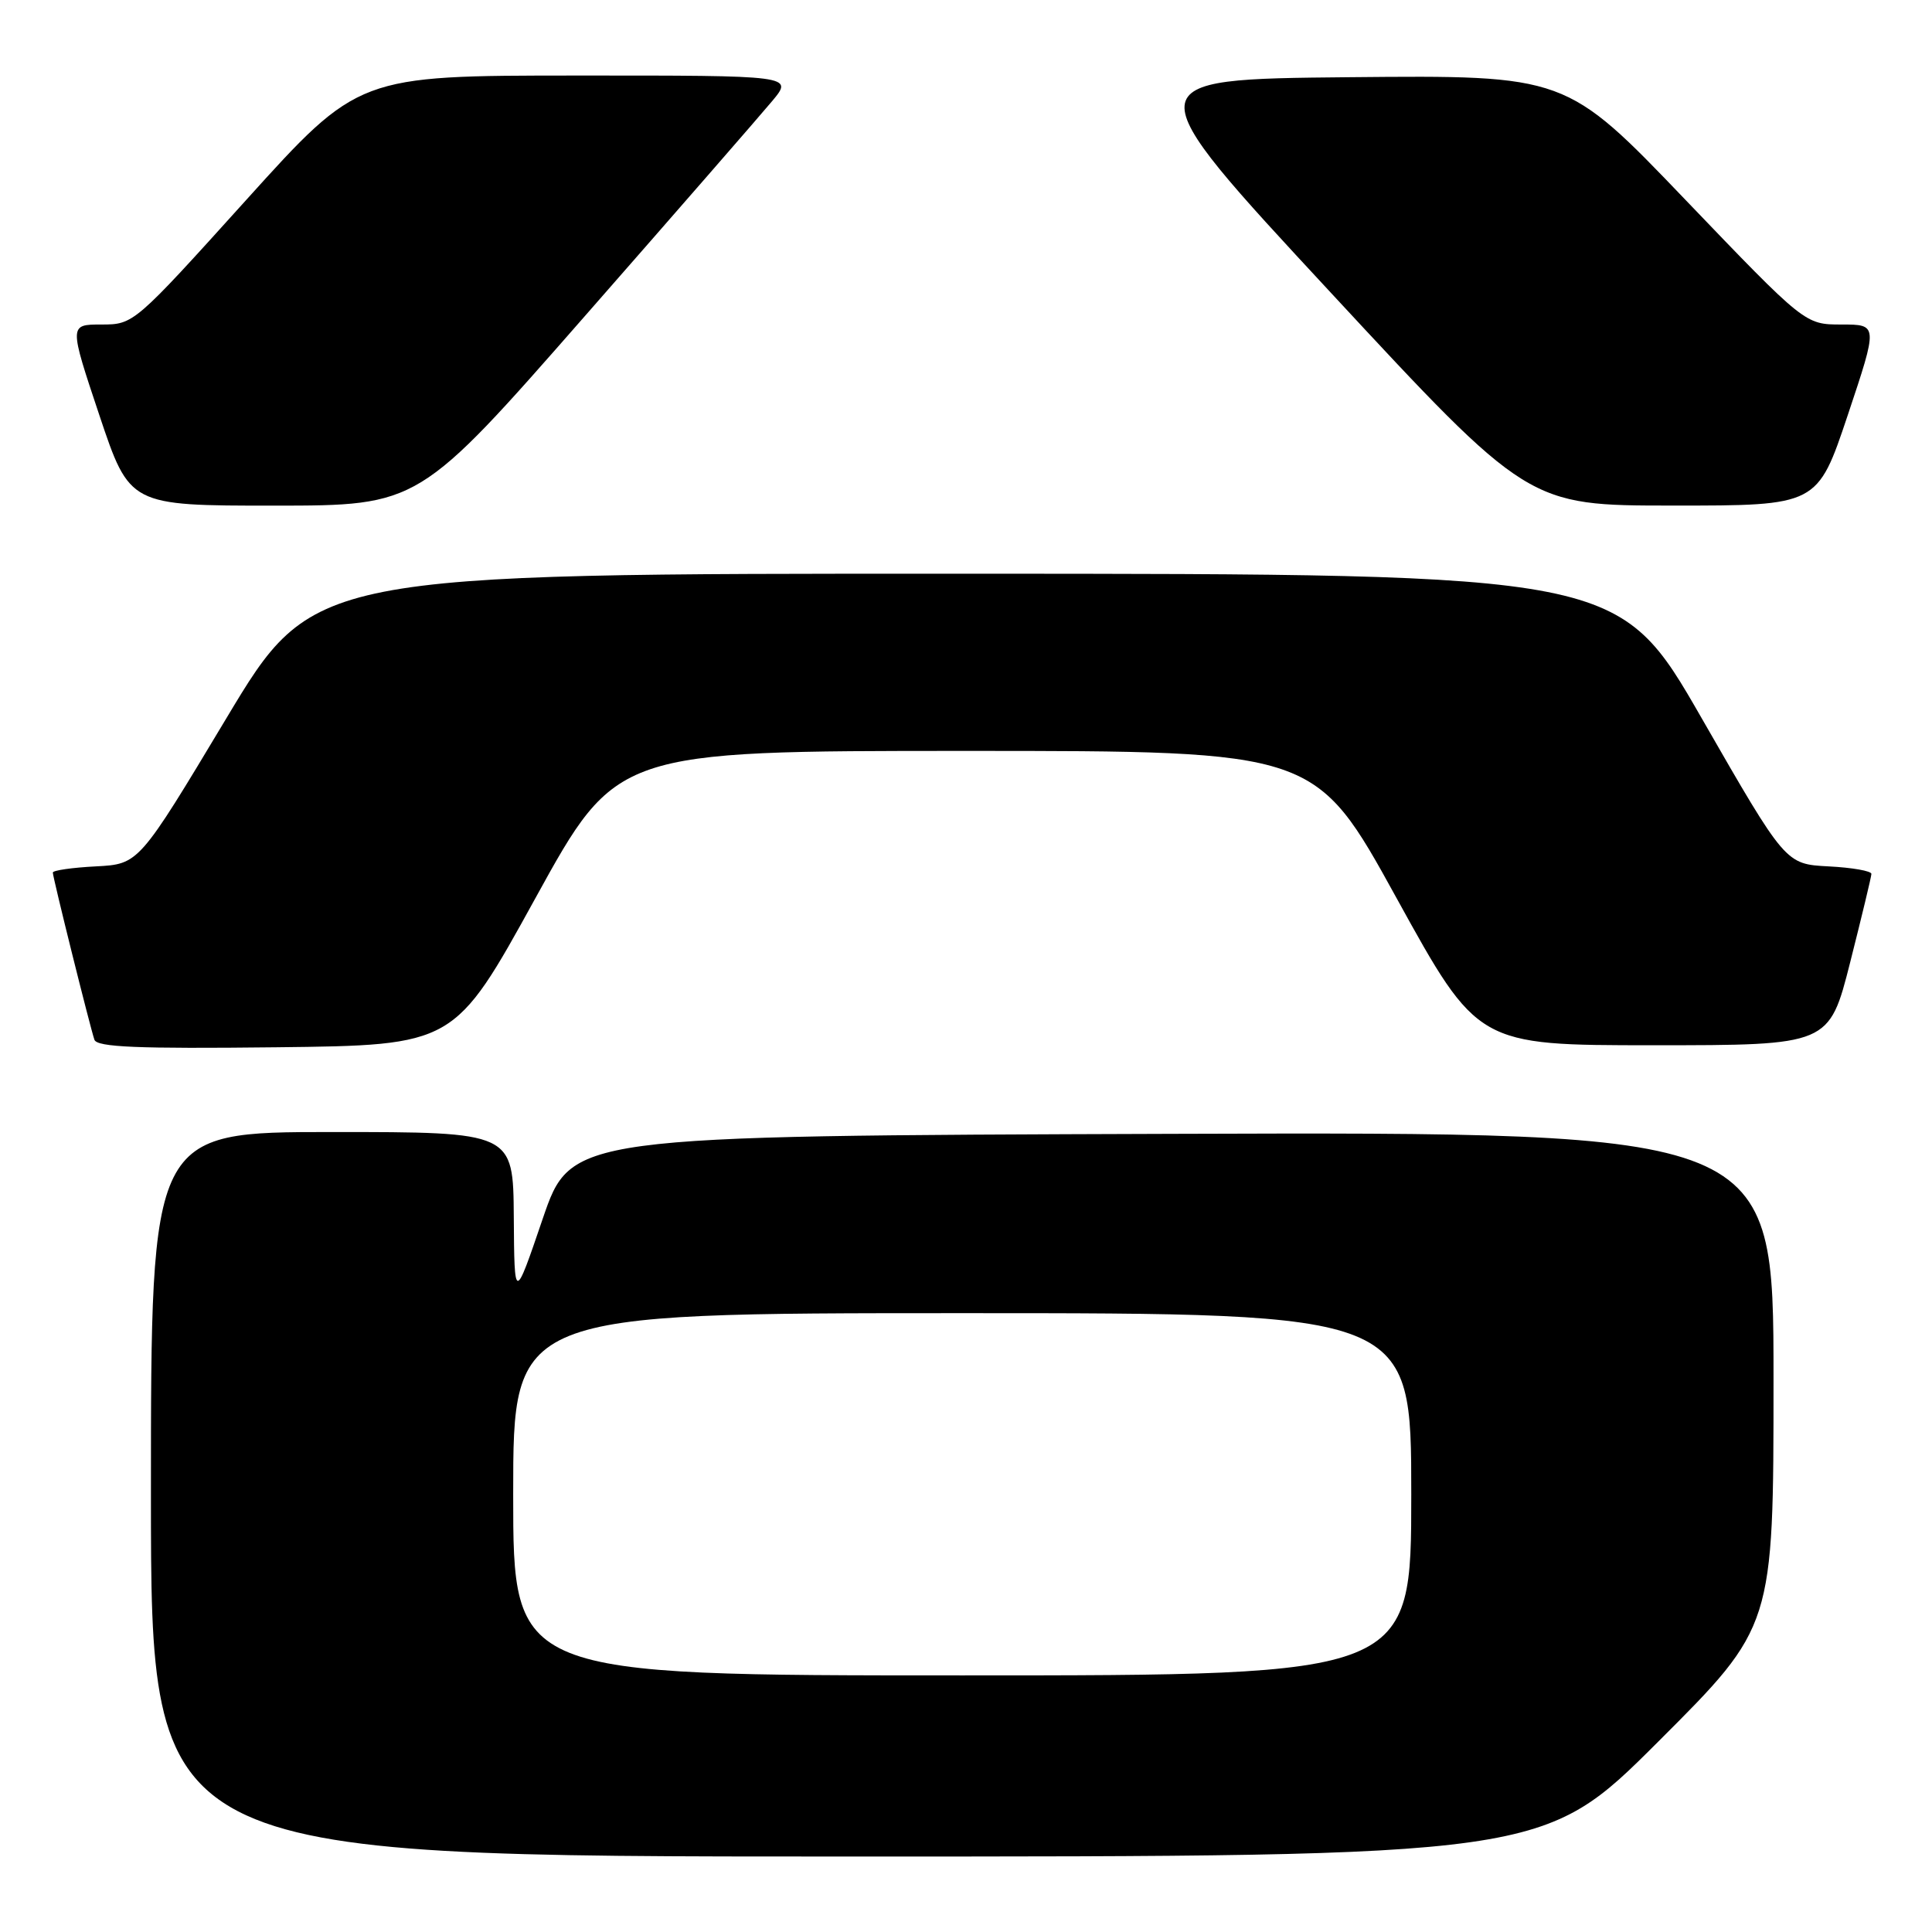 <?xml version="1.0" encoding="UTF-8" standalone="no"?>
<!DOCTYPE svg PUBLIC "-//W3C//DTD SVG 1.1//EN" "http://www.w3.org/Graphics/SVG/1.1/DTD/svg11.dtd" >
<svg xmlns="http://www.w3.org/2000/svg" xmlns:xlink="http://www.w3.org/1999/xlink" version="1.1" viewBox="0 0 256 256">
 <g >
 <path fill="currentColor"
d=" M 219.74 230.76 C 235.00 215.52 235.00 215.52 235.00 182.76 C 235.00 149.99 235.00 149.99 155.33 150.24 C 75.67 150.50 75.67 150.50 71.91 161.50 C 68.16 172.50 68.16 172.50 68.08 161.25 C 68.00 150.00 68.00 150.00 44.00 150.00 C 20.00 150.00 20.00 150.00 20.00 198.00 C 20.00 246.00 20.00 246.00 112.24 246.00 C 204.48 246.00 204.48 246.00 219.74 230.76 Z  M 70.95 119.00 C 81.69 99.50 81.69 99.50 128.00 99.50 C 174.31 99.50 174.31 99.50 185.05 119.00 C 195.80 138.50 195.80 138.50 219.09 138.50 C 242.37 138.50 242.37 138.50 245.16 127.50 C 246.69 121.45 247.96 116.18 247.97 115.80 C 247.99 115.41 245.43 114.96 242.29 114.80 C 236.59 114.50 236.59 114.50 225.54 95.27 C 214.50 76.04 214.50 76.04 128.00 76.02 C 41.49 76.00 41.49 76.00 29.95 95.25 C 18.40 114.50 18.40 114.50 12.70 114.80 C 9.57 114.96 7.00 115.33 7.00 115.62 C 7.00 116.28 11.93 136.08 12.51 137.77 C 12.85 138.75 18.20 138.98 36.58 138.77 C 60.21 138.50 60.21 138.50 70.95 119.00 Z  M 77.50 41.88 C 89.60 28.08 100.77 15.25 102.32 13.39 C 105.15 10.00 105.15 10.00 76.32 10.01 C 47.50 10.02 47.50 10.02 32.61 26.51 C 17.77 42.95 17.71 43.00 13.43 43.00 C 9.15 43.00 9.15 43.00 13.16 55.00 C 17.18 67.00 17.18 67.00 36.34 67.00 C 55.50 66.99 55.50 66.99 77.50 41.88 Z  M 244.84 55.00 C 248.85 43.00 248.85 43.00 244.01 43.00 C 239.17 43.00 239.17 43.00 223.33 26.48 C 207.50 9.96 207.50 9.96 178.80 10.23 C 150.10 10.50 150.10 10.50 176.30 38.74 C 202.50 66.99 202.50 66.99 221.66 66.99 C 240.82 67.00 240.82 67.00 244.84 55.00 Z  M 68.00 198.00 C 68.00 174.00 68.00 174.00 127.50 174.00 C 187.00 174.00 187.00 174.00 187.00 198.00 C 187.00 222.00 187.00 222.00 127.50 222.00 C 68.00 222.00 68.00 222.00 68.00 198.00 Z "/>
</g>
</svg>